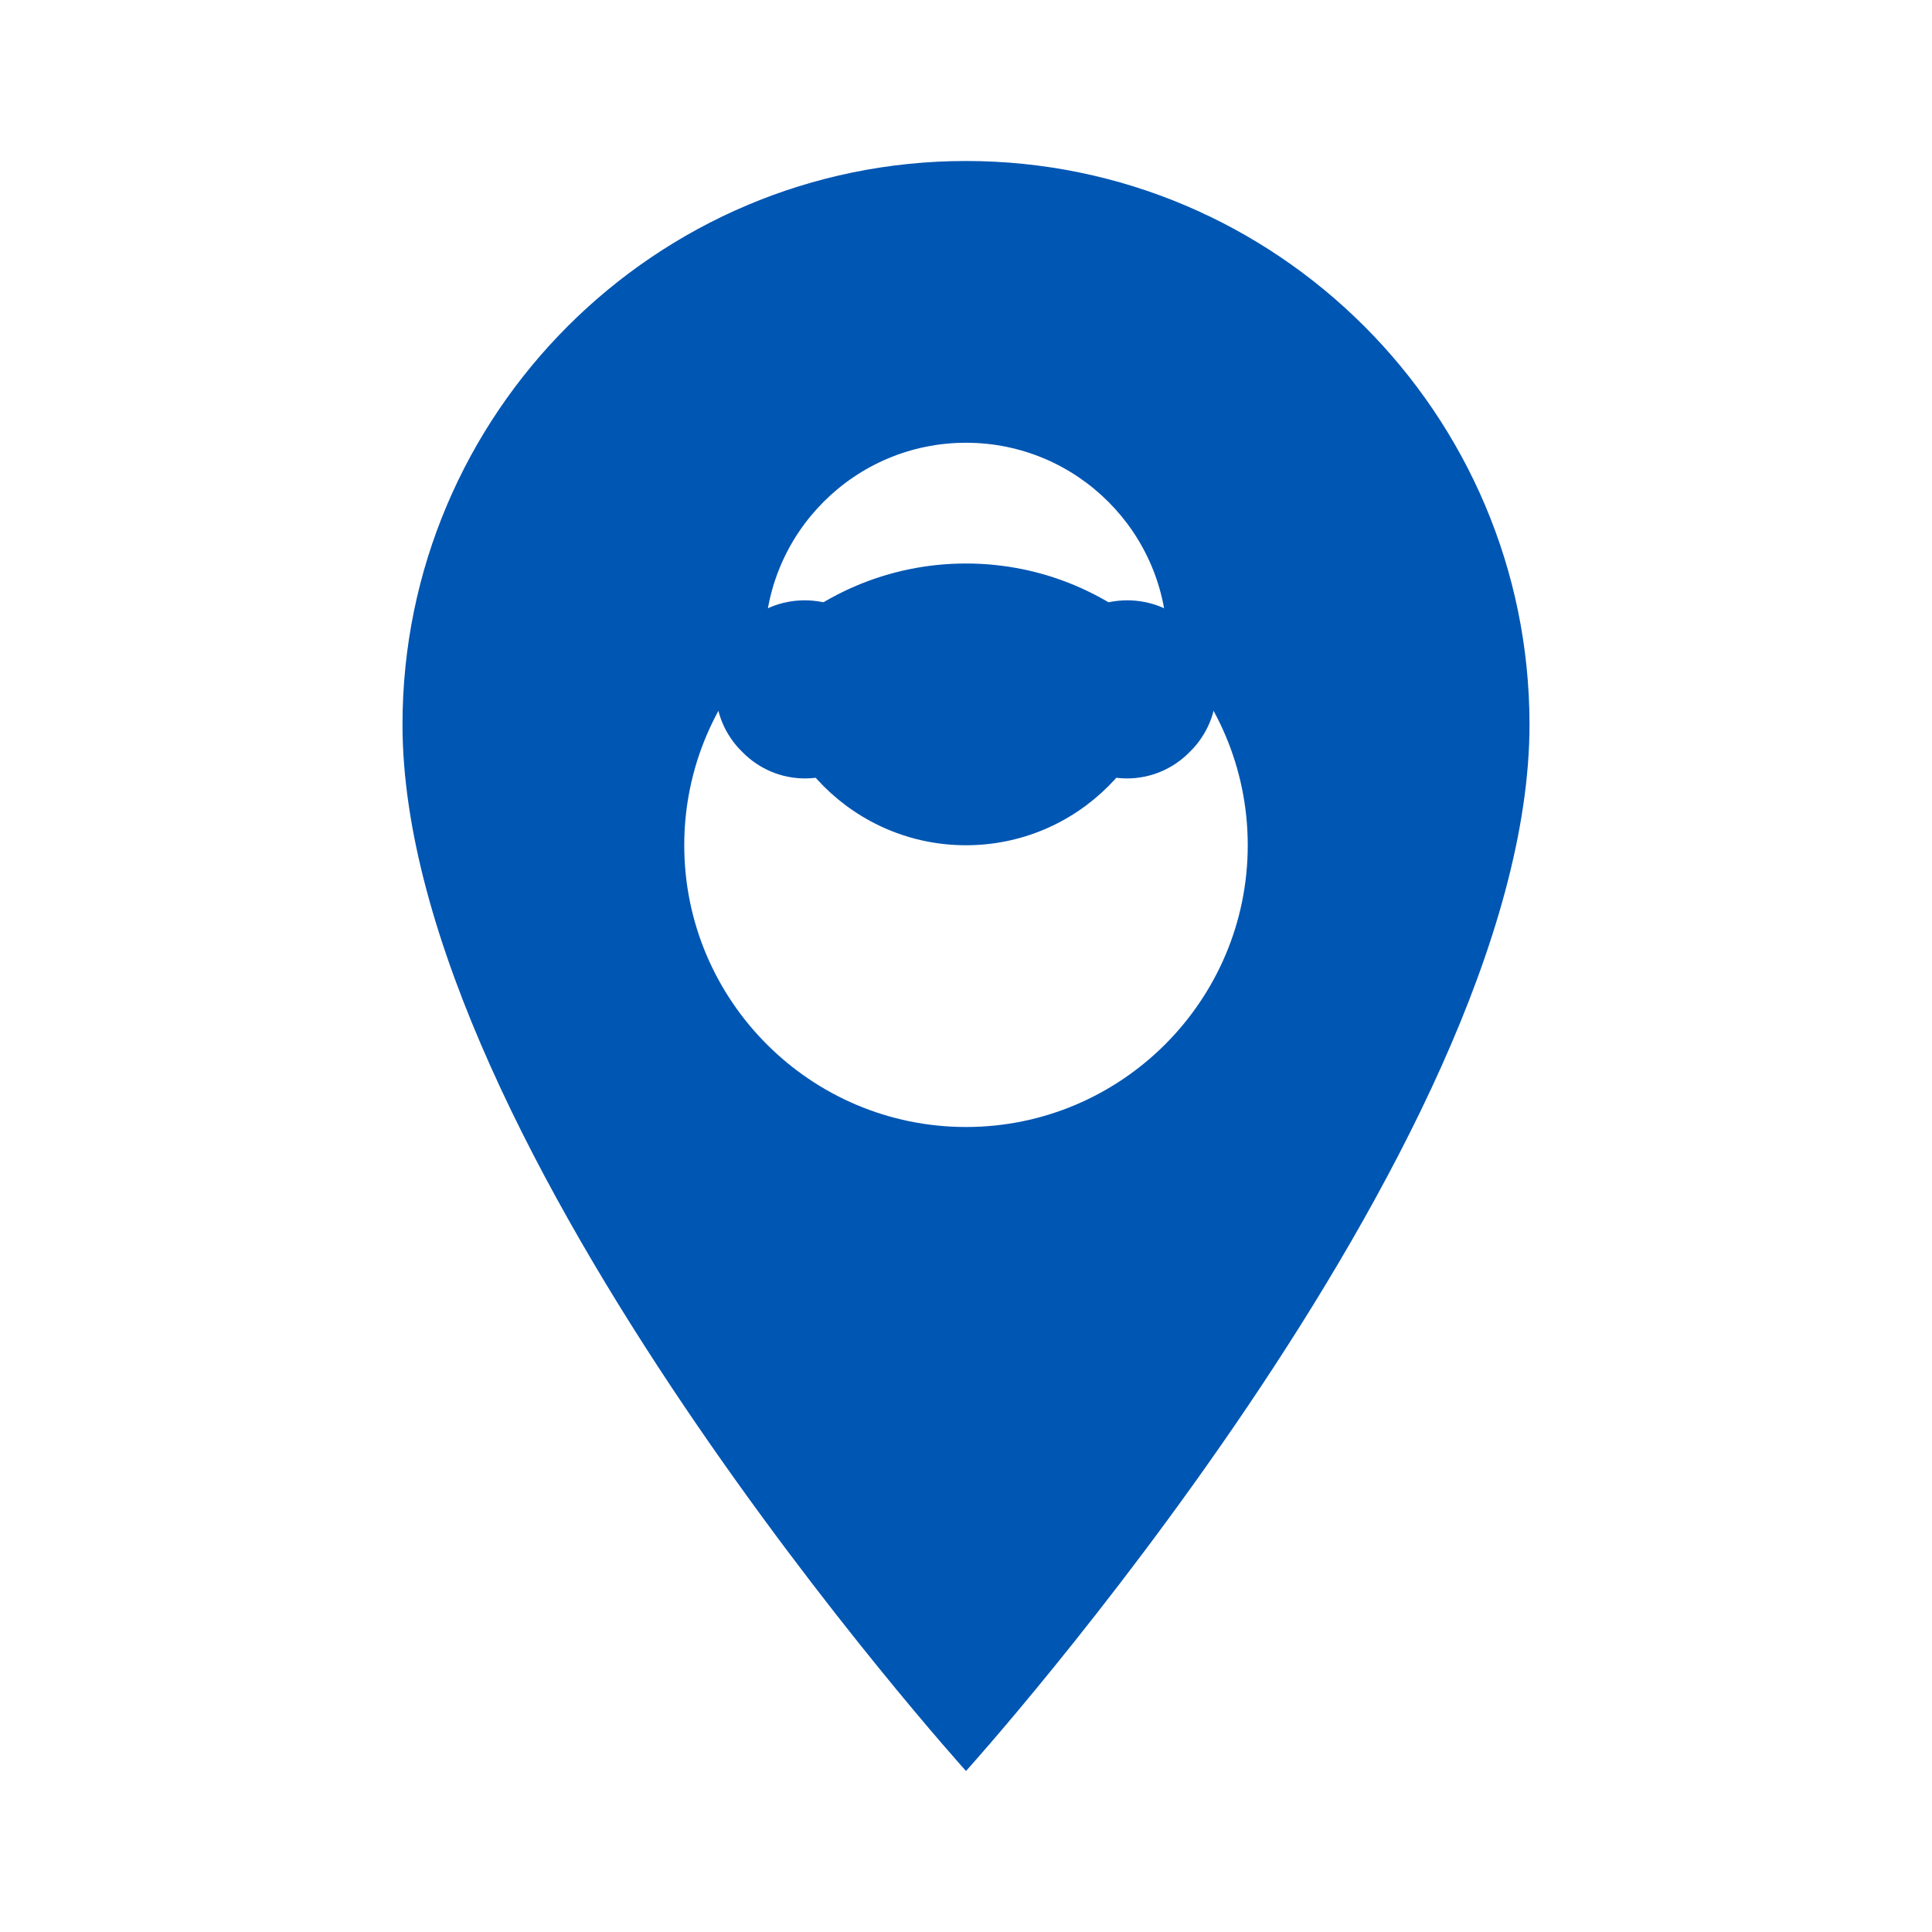 <svg xmlns="http://www.w3.org/2000/svg" viewBox="0 0 24 24" fill="#0056b3">
  <path d="M12 2C8.14 2 5 5.14 5 9c0 5.25 7 13 7 13s7-7.75 7-13c0-3.86-3.14-7-7-7zm0 8.5c-1.38 0-2.5-1.12-2.5-2.5S10.62 5.5 12 5.5s2.5 1.12 2.5 2.5S13.38 10.5 12 10.5zM12 14c-1.93 0-3.5-1.57-3.5-3.5S10.07 7 12 7s3.5 1.57 3.5 3.5S13.93 14 12 14z"/>
  <path d="M13.22 7.78c.43-.43 1.14-.43 1.56 0 .44.43.44 1.13 0 1.56-.43.44-1.13.44-1.56 0-.44-.43-.44-1.13 0-1.56zm-2.44 0c-.43-.43-1.14-.43-1.56 0-.44.43-.44 1.13 0 1.56.43.44 1.13.44 1.56 0 .44-.43.44-1.13 0-1.56z"/>
</svg> 